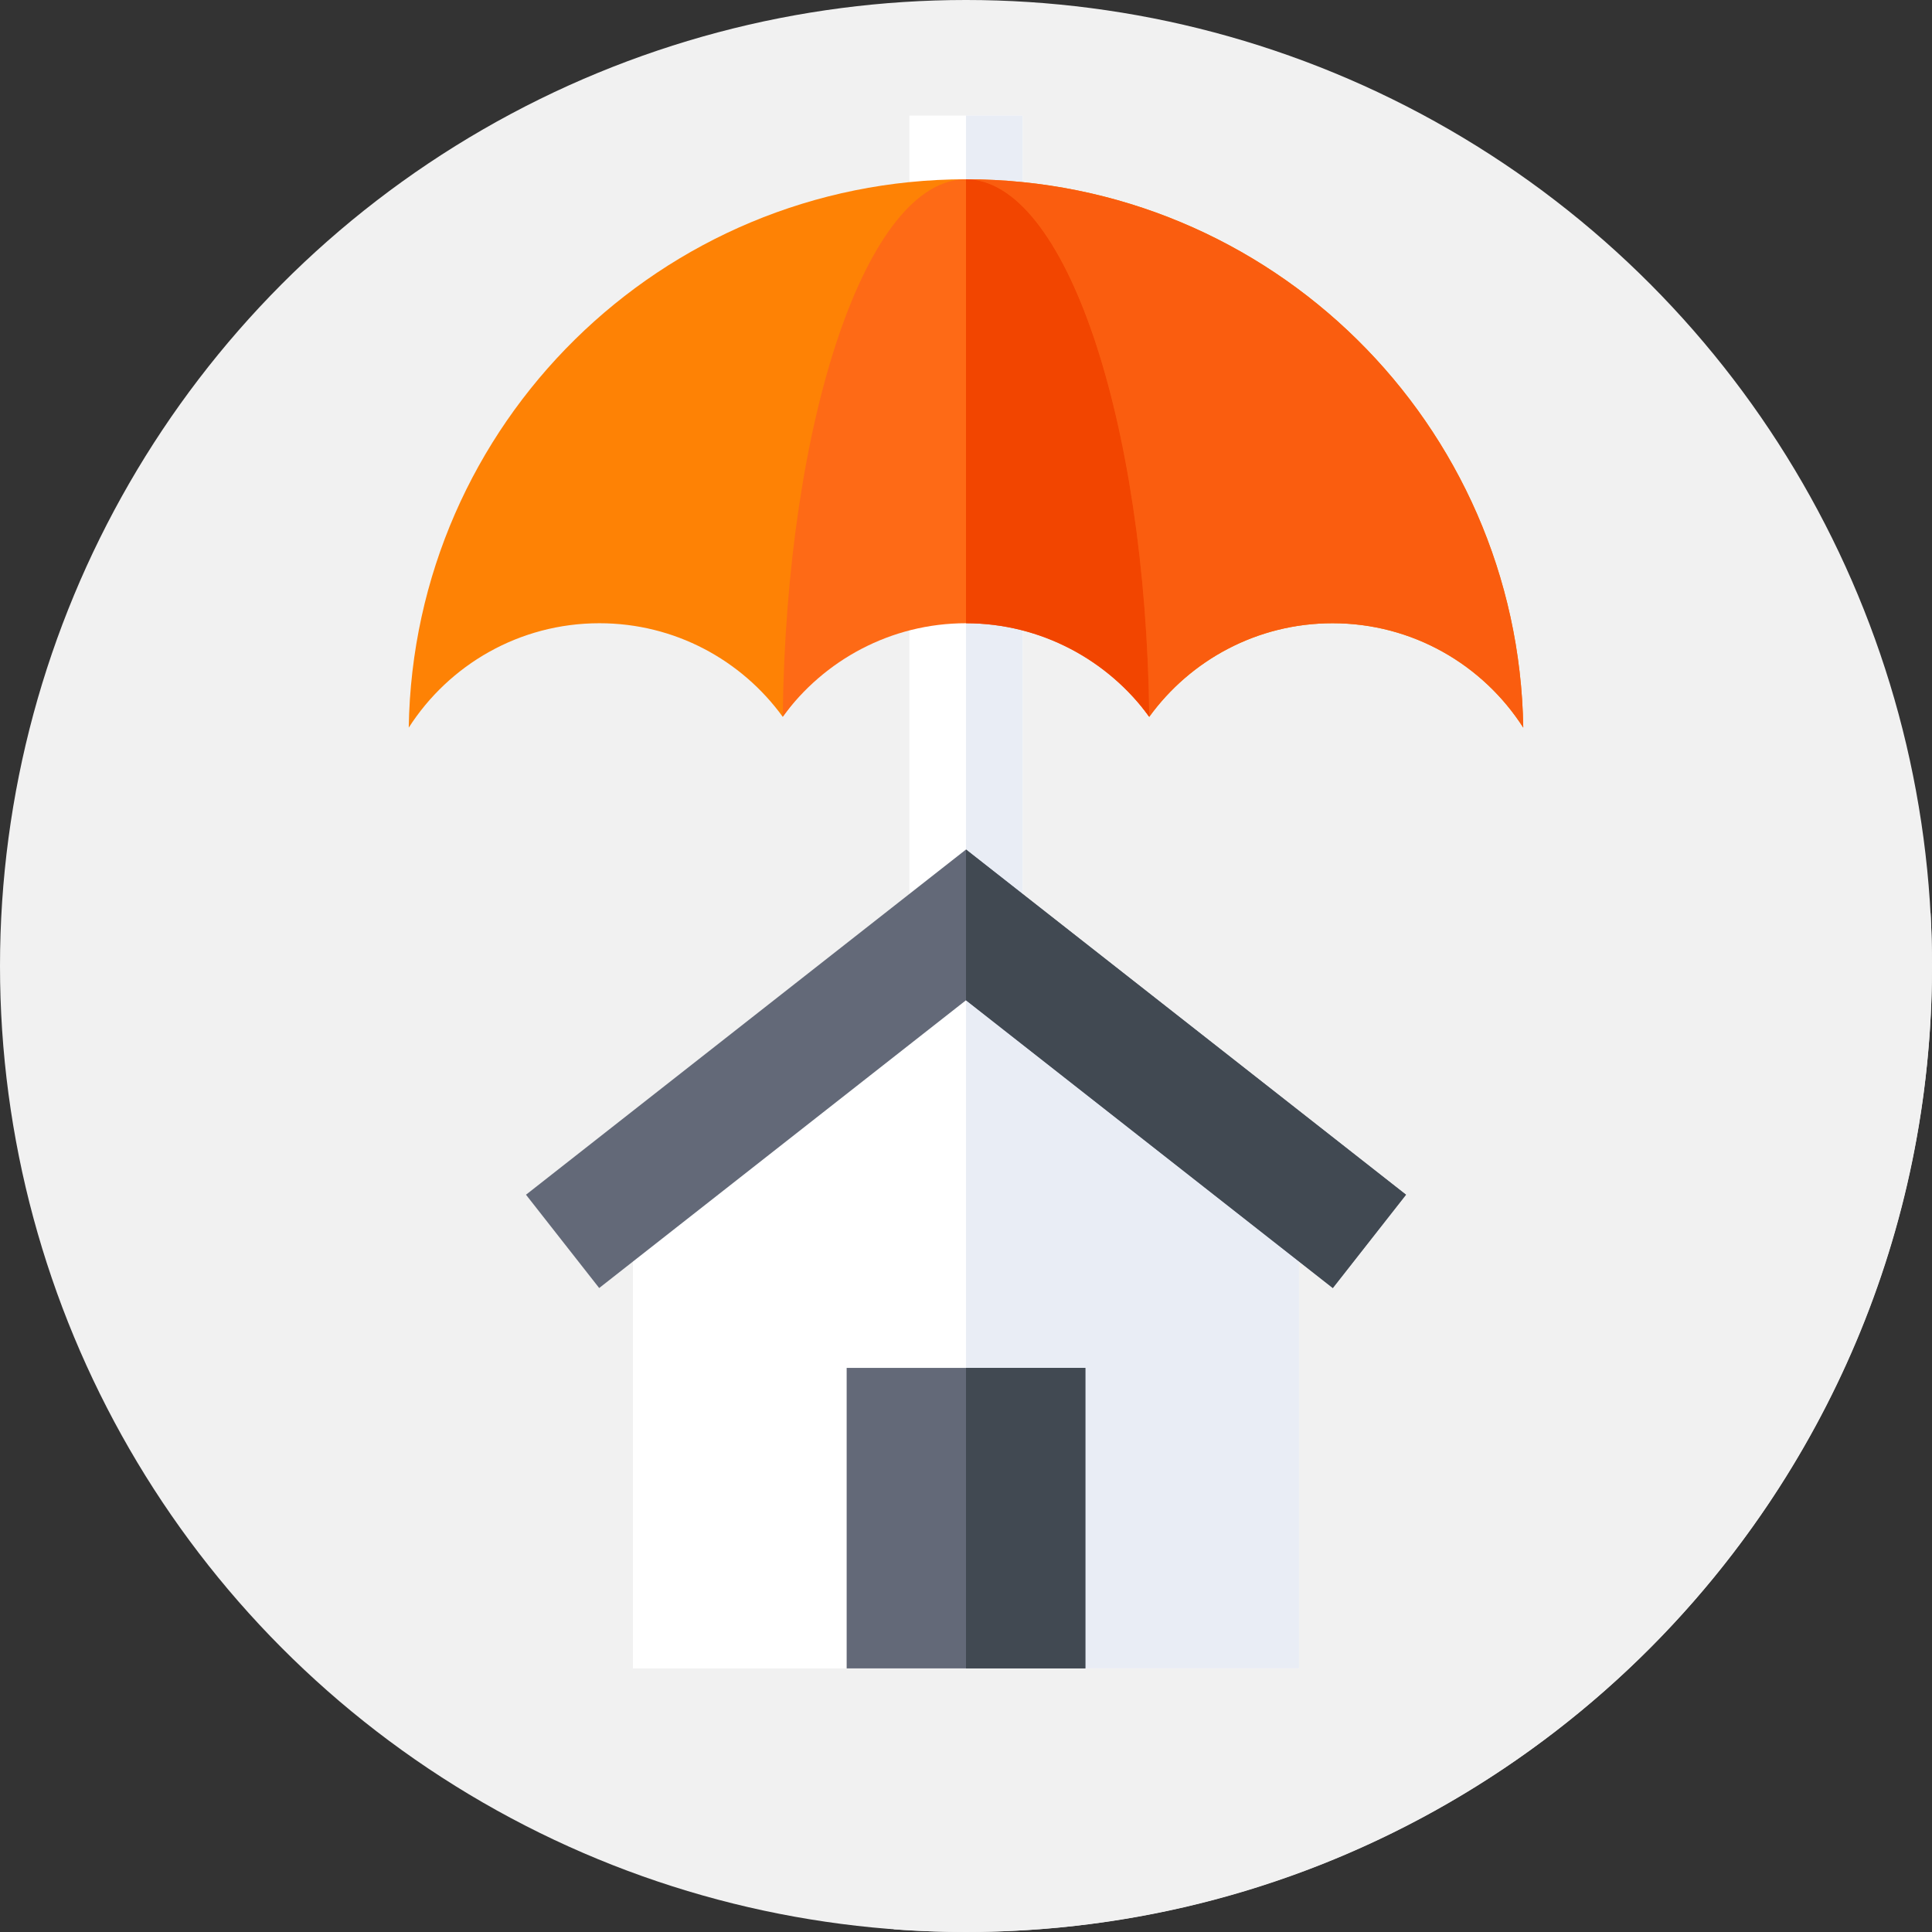 <?xml version="1.0"?>
<svg xmlns="http://www.w3.org/2000/svg" xmlns:xlink="http://www.w3.org/1999/xlink" xmlns:svgjs="http://svgjs.com/svgjs" version="1.1" width="512" height="512" x="0" y="0" viewBox="0 0 512 512" style="enable-background:new 0 0 512 512" xml:space="preserve" class=""><rect x="0" y="0" width="512" height="512" fill="#333333" stroke="none"/><g><g xmlns="http://www.w3.org/2000/svg"><g><g><g><g><g><circle cx="256" cy="256" fill="#f1f1f1" r="256" data-original="#a3d4ff" style="" class=""/></g></g></g></g></g><path d="m512 256c0-4.697-.126-9.364-.376-13.999l-153.038-153.038-11.516 17.741-76.07-76.07-138.845 113.69-23.836 48.512 98.352 98.352-47.881 50.152 66.393 66.393-57.447 34.409 69.156 69.156c6.309.465 12.681.702 19.108.702 141.385 0 256-114.615 256-256z" fill="#f1f1f1" data-original="#65b1fc" style="" class=""/><g><path d="m241 30.634h30v271.71h-30z" fill="#ffffff" data-original="#ffffff" style="" class=""/></g><g><path d="m256 30.634h15v271.71h-15z" fill="#e9edf5" data-original="#e9edf5" style="" class=""/></g><g><g><g><path d="m344.263 442.142h-56.637l-31.626-7.142-31.626 7.142h-56.637v-132.421l88.263-64.617 88.263 64.617z" fill="#ffffff" data-original="#ffffff" style="" class=""/></g></g><g><g><path d="m256 245.135v189.875l31.626 7.132h56.637v-132.42z" fill="#e9edf5" data-original="#e9edf5" style="" class=""/></g></g><g><g><path d="m353.209 341.34-97.209-76.264-97.209 76.264-19.398-24.726 116.607-91.482 116.607 91.482z" fill="#636978" data-original="#636978" style=""/></g></g><g><g><path d="m372.607 316.614-116.607-91.482v39.944l97.209 76.264z" fill="#414952" data-original="#414952" style="" class=""/></g></g><g><g><path d="m224.374 362.508h63.252v79.634h-63.252z" fill="#636978" data-original="#636978" style=""/></g></g><g><g><path d="m256 362.508h31.626v79.634h-31.626z" fill="#414952" data-original="#414952" style="" class=""/></g></g></g><g><path d="m158.856 165.164c19.978 0 37.674 9.77 48.572 24.791 10.898-15.021 28.594-33.022 48.572-33.022s37.674 18.001 48.572 33.022c10.898-15.021 28.594-24.791 48.572-24.791 21.228 0 39.88 11.03 50.537 27.672-1.269-80.478-66.901-145.326-147.681-145.326s-146.412 64.848-147.681 145.326c10.657-16.642 29.309-27.672 50.537-27.672z" fill="#fe8205" data-original="#fe8205" style="" class=""/></g><g><path d="m256.042 47.511-.042 109.423c19.961.025 37.682 18.01 48.572 33.021 10.898-15.021 28.594-24.791 48.572-24.791 21.228 0 39.88 11.03 50.537 27.672-1.269-80.463-66.879-145.302-147.639-145.325z" fill="#fa5d0f" data-original="#fa5d0f" style=""/></g><g><path d="m256 165.164c19.941 0 37.669 9.817 48.572 24.791-.924-79.099-22.35-142.445-48.572-142.445s-47.648 63.346-48.572 142.445c10.903-14.974 28.631-24.791 48.572-24.791z" fill="#fe6a16" data-original="#fe6a16" style=""/></g><g><path d="m304.572 189.955c-.923-79.056-22.37-142.375-48.572-142.443v117.653c19.923.014 37.677 9.827 48.572 24.79z" fill="#f24500" data-original="#f24500" style=""/></g></g></g></svg>
